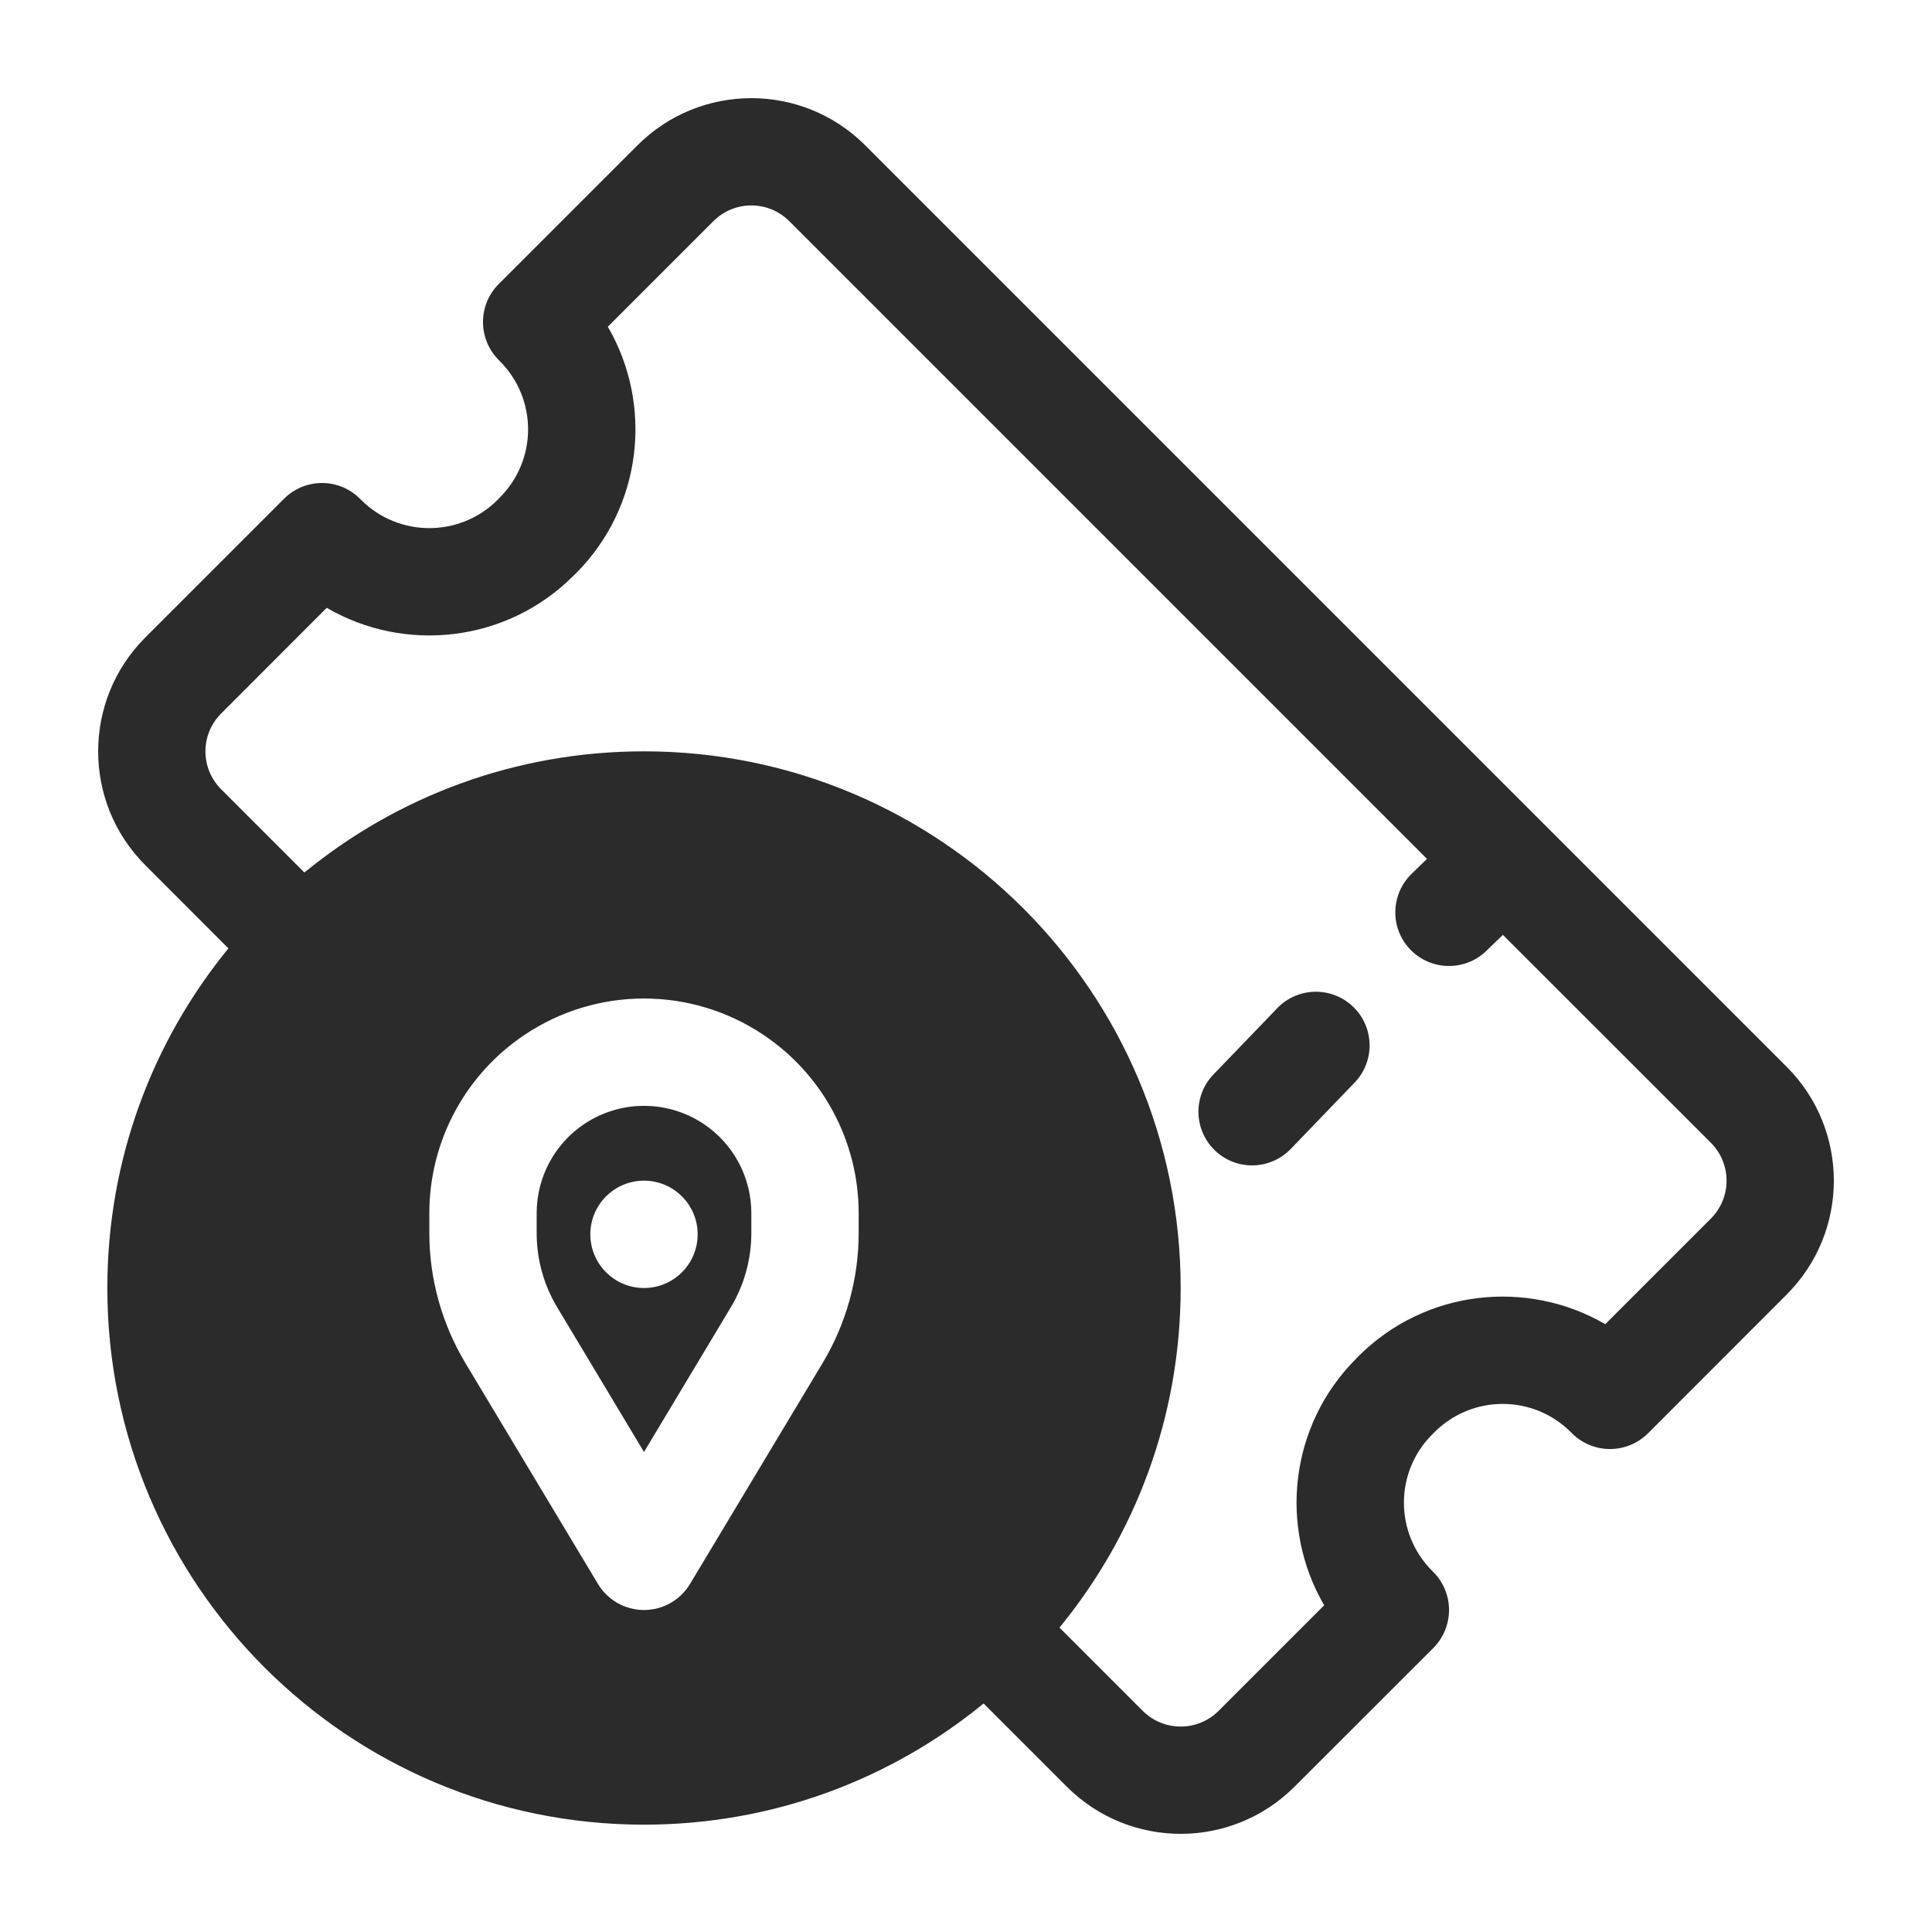 <svg width="18" height="18" viewBox="0 0 18 18" fill="none" xmlns="http://www.w3.org/2000/svg">
<g clip-path="url(#clip0_4912_755)">
<path fill-rule="evenodd" clip-rule="evenodd" d="M5.939 1.354C6.525 0.768 7.475 0.768 8.061 1.354L16.646 9.939C17.232 10.525 17.232 11.475 16.646 12.061L15.354 13.354C15.158 13.549 14.842 13.549 14.646 13.354L14.636 13.344C14.285 12.992 13.715 12.992 13.364 13.344L13.344 13.364C12.992 13.715 12.992 14.285 13.344 14.636L13.354 14.646C13.549 14.842 13.549 15.158 13.354 15.354L12.061 16.646C11.475 17.232 10.525 17.232 9.939 16.646L9.164 15.871C8.302 16.577 7.201 17 6 17C3.239 17 1 14.761 1 12C1 10.799 1.423 9.698 2.128 8.836L1.354 8.061C0.768 7.475 0.768 6.525 1.354 5.939L2.646 4.647C2.842 4.451 3.158 4.451 3.354 4.647L3.364 4.657C3.715 5.008 4.285 5.008 4.636 4.657L4.656 4.636C5.008 4.285 5.008 3.715 4.656 3.364L4.646 3.354C4.553 3.26 4.5 3.133 4.5 3C4.5 2.867 4.553 2.74 4.646 2.647L5.939 1.354ZM10.646 15.939L9.871 15.164C10.577 14.303 11 13.201 11 12C11 9.239 8.761 7 6 7C4.799 7 3.698 7.423 2.836 8.129L2.061 7.354C1.865 7.158 1.865 6.842 2.061 6.647L3.044 5.663C3.772 6.087 4.72 5.987 5.343 5.364L5.364 5.344C5.987 4.72 6.087 3.772 5.663 3.044L6.646 2.061C6.842 1.865 7.158 1.865 7.354 2.061L13.295 8.002L13.153 8.14C12.954 8.332 12.948 8.649 13.14 8.847C13.332 9.046 13.649 9.051 13.847 8.86L14.002 8.71L15.939 10.646C16.135 10.842 16.135 11.158 15.939 11.354L14.956 12.337C14.228 11.914 13.28 12.013 12.656 12.636L12.636 12.657C12.013 13.28 11.913 14.228 12.337 14.956L11.354 15.939C11.158 16.135 10.842 16.135 10.646 15.939ZM12.607 9.38C12.806 9.571 12.812 9.888 12.62 10.087L12.026 10.704C11.834 10.903 11.518 10.91 11.319 10.718C11.12 10.527 11.114 10.21 11.305 10.011L11.9 9.393C12.091 9.194 12.408 9.188 12.607 9.38ZM7 11.303C7 10.968 6.833 10.656 6.555 10.471C6.219 10.247 5.781 10.247 5.445 10.471C5.167 10.656 5 10.968 5 11.303V11.488C5 11.732 5.066 11.972 5.192 12.181L6 13.528L6.808 12.181C6.934 11.972 7 11.732 7 11.488V11.303ZM4.891 9.639C5.562 9.191 6.438 9.191 7.109 9.639C7.666 10.01 8 10.634 8 11.303V11.488C8 11.914 7.884 12.331 7.666 12.696L6.429 14.757C6.338 14.908 6.176 15 6 15C5.824 15 5.662 14.908 5.571 14.757L4.334 12.696C4.116 12.331 4 11.914 4 11.488V11.303C4 10.634 4.334 10.01 4.891 9.639ZM6.5 11.5C6.5 11.776 6.276 12 6 12C5.724 12 5.5 11.776 5.5 11.5C5.5 11.224 5.724 11 6 11C6.276 11 6.5 11.224 6.5 11.5Z" fill="#2B2B2C"/>
</g>
<defs>
<clipPath id="clip0_4912_755">
<rect width="18" height="18" fill="white"/>
</clipPath>
</defs>
</svg>
